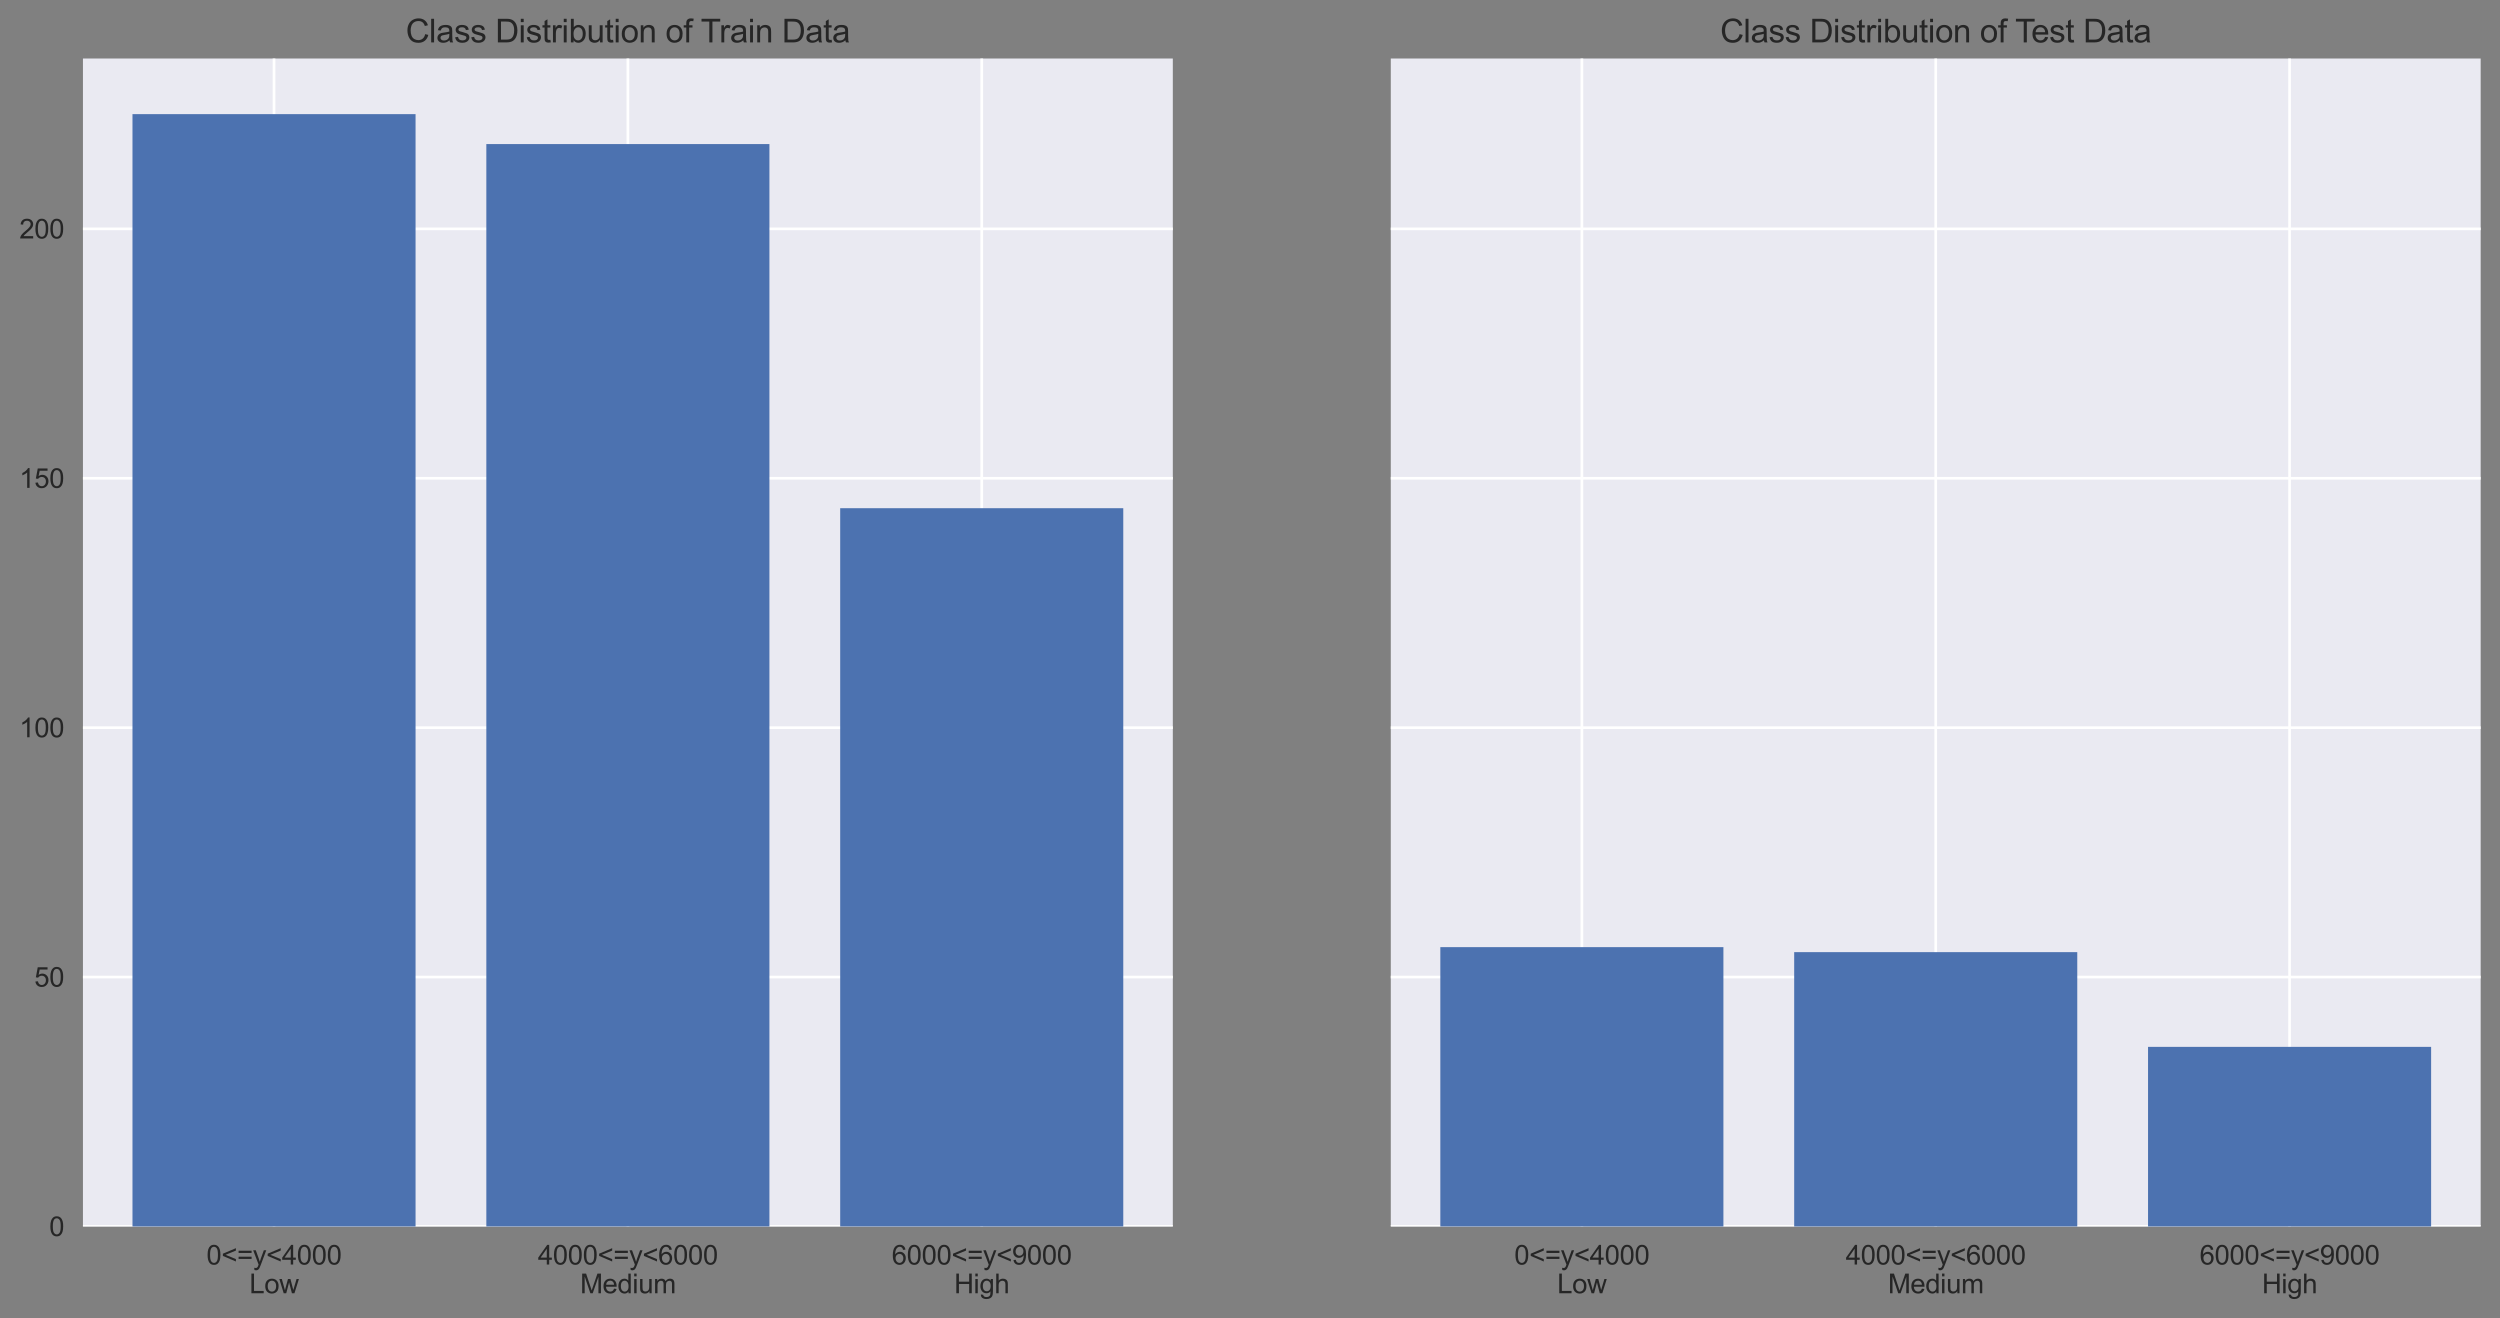 <?xml version="1.0" encoding="utf-8" standalone="no"?>
<!DOCTYPE svg PUBLIC "-//W3C//DTD SVG 1.1//EN"
  "http://www.w3.org/Graphics/SVG/1.1/DTD/svg11.dtd">
<svg xmlns:xlink="http://www.w3.org/1999/xlink" width="930.883pt" height="490.856pt" viewBox="0 0 930.883 490.856" xmlns="http://www.w3.org/2000/svg" version="1.1">
 <rect x="0" y="0" width="930.883" height="490.856" fill="#808080" stroke="none"/>
 <defs>
  <style type="text/css">*{stroke-linejoin: round; stroke-linecap: butt}</style>
 </defs>
 <g id="figure_1">
  <g id="patch_1">
   <path d="M 0 490.856 
L 930.883 490.856 
L 930.883 0 
L 0 0 
L 0 490.856 
z
" style="fill: none"/>
  </g>
  <g id="axes_1">
   <g id="patch_2">
    <path d="M 30.883 456.669 
L 436.701 456.669 
L 436.701 21.789 
L 30.883 21.789 
z
" style="fill: #eaeaf2"/>
   </g>
   <g id="matplotlib.axis_1">
    <g id="xtick_1">
     <g id="line2d_1">
      <path d="M 102.033 456.669 
L 102.033 21.789 
" clip-path="url(#p6e6799d41b)" style="fill: none; stroke: #ffffff; stroke-linecap: round"/>
     </g>
     <g id="line2d_2"/>
     <g id="text_1">
      <!-- 0&lt;=y&lt;4000 -->
      <g style="fill: #262626" transform="translate(76.869 470.857)scale(0.1 -0.1)">
       <defs>
        <path id="ArialMT-30" d="M 266 2259 
Q 266 3072 433 3567 
Q 600 4063 929 4331 
Q 1259 4600 1759 4600 
Q 2128 4600 2406 4451 
Q 2684 4303 2865 4023 
Q 3047 3744 3150 3342 
Q 3253 2941 3253 2259 
Q 3253 1453 3087 958 
Q 2922 463 2592 192 
Q 2263 -78 1759 -78 
Q 1097 -78 719 397 
Q 266 969 266 2259 
z
M 844 2259 
Q 844 1131 1108 757 
Q 1372 384 1759 384 
Q 2147 384 2411 759 
Q 2675 1134 2675 2259 
Q 2675 3391 2411 3762 
Q 2147 4134 1753 4134 
Q 1366 4134 1134 3806 
Q 844 3388 844 2259 
z
" transform="scale(0.016)"/>
        <path id="ArialMT-3c" d="M 350 2003 
L 350 2528 
L 3384 3809 
L 3384 3250 
L 978 2263 
L 3384 1266 
L 3384 706 
L 350 2003 
z
" transform="scale(0.016)"/>
        <path id="ArialMT-3d" d="M 3381 2694 
L 356 2694 
L 356 3219 
L 3381 3219 
L 3381 2694 
z
M 3381 1303 
L 356 1303 
L 356 1828 
L 3381 1828 
L 3381 1303 
z
" transform="scale(0.016)"/>
        <path id="ArialMT-79" d="M 397 -1278 
L 334 -750 
Q 519 -800 656 -800 
Q 844 -800 956 -737 
Q 1069 -675 1141 -563 
Q 1194 -478 1313 -144 
Q 1328 -97 1363 -6 
L 103 3319 
L 709 3319 
L 1400 1397 
Q 1534 1031 1641 628 
Q 1738 1016 1872 1384 
L 2581 3319 
L 3144 3319 
L 1881 -56 
Q 1678 -603 1566 -809 
Q 1416 -1088 1222 -1217 
Q 1028 -1347 759 -1347 
Q 597 -1347 397 -1278 
z
" transform="scale(0.016)"/>
        <path id="ArialMT-34" d="M 2069 0 
L 2069 1097 
L 81 1097 
L 81 1613 
L 2172 4581 
L 2631 4581 
L 2631 1613 
L 3250 1613 
L 3250 1097 
L 2631 1097 
L 2631 0 
L 2069 0 
z
M 2069 1613 
L 2069 3678 
L 634 1613 
L 2069 1613 
z
" transform="scale(0.016)"/>
       </defs>
       <use xlink:href="#ArialMT-30"/>
       <use xlink:href="#ArialMT-3c" x="55.615"/>
       <use xlink:href="#ArialMT-3d" x="114.014"/>
       <use xlink:href="#ArialMT-79" x="172.412"/>
       <use xlink:href="#ArialMT-3c" x="222.412"/>
       <use xlink:href="#ArialMT-34" x="280.811"/>
       <use xlink:href="#ArialMT-30" x="336.426"/>
       <use xlink:href="#ArialMT-30" x="392.041"/>
       <use xlink:href="#ArialMT-30" x="447.656"/>
      </g>
      <!-- Low -->
      <g style="fill: #262626" transform="translate(92.861 481.551)scale(0.1 -0.1)">
       <defs>
        <path id="ArialMT-4c" d="M 469 0 
L 469 4581 
L 1075 4581 
L 1075 541 
L 3331 541 
L 3331 0 
L 469 0 
z
" transform="scale(0.016)"/>
        <path id="ArialMT-6f" d="M 213 1659 
Q 213 2581 725 3025 
Q 1153 3394 1769 3394 
Q 2453 3394 2887 2945 
Q 3322 2497 3322 1706 
Q 3322 1066 3130 698 
Q 2938 331 2570 128 
Q 2203 -75 1769 -75 
Q 1072 -75 642 372 
Q 213 819 213 1659 
z
M 791 1659 
Q 791 1022 1069 705 
Q 1347 388 1769 388 
Q 2188 388 2466 706 
Q 2744 1025 2744 1678 
Q 2744 2294 2464 2611 
Q 2184 2928 1769 2928 
Q 1347 2928 1069 2612 
Q 791 2297 791 1659 
z
" transform="scale(0.016)"/>
        <path id="ArialMT-77" d="M 1034 0 
L 19 3319 
L 600 3319 
L 1128 1403 
L 1325 691 
Q 1338 744 1497 1375 
L 2025 3319 
L 2603 3319 
L 3100 1394 
L 3266 759 
L 3456 1400 
L 4025 3319 
L 4572 3319 
L 3534 0 
L 2950 0 
L 2422 1988 
L 2294 2553 
L 1622 0 
L 1034 0 
z
" transform="scale(0.016)"/>
       </defs>
       <use xlink:href="#ArialMT-4c"/>
       <use xlink:href="#ArialMT-6f" x="55.615"/>
       <use xlink:href="#ArialMT-77" x="111.23"/>
      </g>
     </g>
    </g>
    <g id="xtick_2">
     <g id="line2d_3">
      <path d="M 233.792 456.669 
L 233.792 21.789 
" clip-path="url(#p6e6799d41b)" style="fill: none; stroke: #ffffff; stroke-linecap: round"/>
     </g>
     <g id="line2d_4"/>
     <g id="text_2">
      <!-- 4000&lt;=y&lt;6000 -->
      <g style="fill: #262626" transform="translate(200.287 470.857)scale(0.1 -0.1)">
       <defs>
        <path id="ArialMT-36" d="M 3184 3459 
L 2625 3416 
Q 2550 3747 2413 3897 
Q 2184 4138 1850 4138 
Q 1581 4138 1378 3988 
Q 1113 3794 959 3422 
Q 806 3050 800 2363 
Q 1003 2672 1297 2822 
Q 1591 2972 1913 2972 
Q 2475 2972 2870 2558 
Q 3266 2144 3266 1488 
Q 3266 1056 3080 686 
Q 2894 316 2569 119 
Q 2244 -78 1831 -78 
Q 1128 -78 684 439 
Q 241 956 241 2144 
Q 241 3472 731 4075 
Q 1159 4600 1884 4600 
Q 2425 4600 2770 4297 
Q 3116 3994 3184 3459 
z
M 888 1484 
Q 888 1194 1011 928 
Q 1134 663 1356 523 
Q 1578 384 1822 384 
Q 2178 384 2434 671 
Q 2691 959 2691 1453 
Q 2691 1928 2437 2201 
Q 2184 2475 1800 2475 
Q 1419 2475 1153 2201 
Q 888 1928 888 1484 
z
" transform="scale(0.016)"/>
       </defs>
       <use xlink:href="#ArialMT-34"/>
       <use xlink:href="#ArialMT-30" x="55.615"/>
       <use xlink:href="#ArialMT-30" x="111.23"/>
       <use xlink:href="#ArialMT-30" x="166.846"/>
       <use xlink:href="#ArialMT-3c" x="222.461"/>
       <use xlink:href="#ArialMT-3d" x="280.859"/>
       <use xlink:href="#ArialMT-79" x="339.258"/>
       <use xlink:href="#ArialMT-3c" x="389.258"/>
       <use xlink:href="#ArialMT-36" x="447.656"/>
       <use xlink:href="#ArialMT-30" x="503.271"/>
       <use xlink:href="#ArialMT-30" x="558.887"/>
       <use xlink:href="#ArialMT-30" x="614.502"/>
      </g>
      <!-- Medium -->
      <g style="fill: #262626" transform="translate(216.01 481.551)scale(0.1 -0.1)">
       <defs>
        <path id="ArialMT-4d" d="M 475 0 
L 475 4581 
L 1388 4581 
L 2472 1338 
Q 2622 884 2691 659 
Q 2769 909 2934 1394 
L 4031 4581 
L 4847 4581 
L 4847 0 
L 4263 0 
L 4263 3834 
L 2931 0 
L 2384 0 
L 1059 3900 
L 1059 0 
L 475 0 
z
" transform="scale(0.016)"/>
        <path id="ArialMT-65" d="M 2694 1069 
L 3275 997 
Q 3138 488 2766 206 
Q 2394 -75 1816 -75 
Q 1088 -75 661 373 
Q 234 822 234 1631 
Q 234 2469 665 2931 
Q 1097 3394 1784 3394 
Q 2450 3394 2872 2941 
Q 3294 2488 3294 1666 
Q 3294 1616 3291 1516 
L 816 1516 
Q 847 969 1125 678 
Q 1403 388 1819 388 
Q 2128 388 2347 550 
Q 2566 713 2694 1069 
z
M 847 1978 
L 2700 1978 
Q 2663 2397 2488 2606 
Q 2219 2931 1791 2931 
Q 1403 2931 1139 2672 
Q 875 2413 847 1978 
z
" transform="scale(0.016)"/>
        <path id="ArialMT-64" d="M 2575 0 
L 2575 419 
Q 2259 -75 1647 -75 
Q 1250 -75 917 144 
Q 584 363 401 755 
Q 219 1147 219 1656 
Q 219 2153 384 2558 
Q 550 2963 881 3178 
Q 1213 3394 1622 3394 
Q 1922 3394 2156 3267 
Q 2391 3141 2538 2938 
L 2538 4581 
L 3097 4581 
L 3097 0 
L 2575 0 
z
M 797 1656 
Q 797 1019 1065 703 
Q 1334 388 1700 388 
Q 2069 388 2326 689 
Q 2584 991 2584 1609 
Q 2584 2291 2321 2609 
Q 2059 2928 1675 2928 
Q 1300 2928 1048 2622 
Q 797 2316 797 1656 
z
" transform="scale(0.016)"/>
        <path id="ArialMT-69" d="M 425 3934 
L 425 4581 
L 988 4581 
L 988 3934 
L 425 3934 
z
M 425 0 
L 425 3319 
L 988 3319 
L 988 0 
L 425 0 
z
" transform="scale(0.016)"/>
        <path id="ArialMT-75" d="M 2597 0 
L 2597 488 
Q 2209 -75 1544 -75 
Q 1250 -75 995 37 
Q 741 150 617 320 
Q 494 491 444 738 
Q 409 903 409 1263 
L 409 3319 
L 972 3319 
L 972 1478 
Q 972 1038 1006 884 
Q 1059 663 1231 536 
Q 1403 409 1656 409 
Q 1909 409 2131 539 
Q 2353 669 2445 892 
Q 2538 1116 2538 1541 
L 2538 3319 
L 3100 3319 
L 3100 0 
L 2597 0 
z
" transform="scale(0.016)"/>
        <path id="ArialMT-6d" d="M 422 0 
L 422 3319 
L 925 3319 
L 925 2853 
Q 1081 3097 1340 3245 
Q 1600 3394 1931 3394 
Q 2300 3394 2536 3241 
Q 2772 3088 2869 2813 
Q 3263 3394 3894 3394 
Q 4388 3394 4653 3120 
Q 4919 2847 4919 2278 
L 4919 0 
L 4359 0 
L 4359 2091 
Q 4359 2428 4304 2576 
Q 4250 2725 4106 2815 
Q 3963 2906 3769 2906 
Q 3419 2906 3187 2673 
Q 2956 2441 2956 1928 
L 2956 0 
L 2394 0 
L 2394 2156 
Q 2394 2531 2256 2718 
Q 2119 2906 1806 2906 
Q 1569 2906 1367 2781 
Q 1166 2656 1075 2415 
Q 984 2175 984 1722 
L 984 0 
L 422 0 
z
" transform="scale(0.016)"/>
       </defs>
       <use xlink:href="#ArialMT-4d"/>
       <use xlink:href="#ArialMT-65" x="83.301"/>
       <use xlink:href="#ArialMT-64" x="138.916"/>
       <use xlink:href="#ArialMT-69" x="194.531"/>
       <use xlink:href="#ArialMT-75" x="216.748"/>
       <use xlink:href="#ArialMT-6d" x="272.363"/>
      </g>
     </g>
    </g>
    <g id="xtick_3">
     <g id="line2d_5">
      <path d="M 365.551 456.669 
L 365.551 21.789 
" clip-path="url(#p6e6799d41b)" style="fill: none; stroke: #ffffff; stroke-linecap: round"/>
     </g>
     <g id="line2d_6"/>
     <g id="text_3">
      <!-- 6000&lt;=y&lt;9000 -->
      <g style="fill: #262626" transform="translate(332.046 470.857)scale(0.1 -0.1)">
       <defs>
        <path id="ArialMT-39" d="M 350 1059 
L 891 1109 
Q 959 728 1153 556 
Q 1347 384 1650 384 
Q 1909 384 2104 503 
Q 2300 622 2425 820 
Q 2550 1019 2634 1356 
Q 2719 1694 2719 2044 
Q 2719 2081 2716 2156 
Q 2547 1888 2255 1720 
Q 1963 1553 1622 1553 
Q 1053 1553 659 1965 
Q 266 2378 266 3053 
Q 266 3750 677 4175 
Q 1088 4600 1706 4600 
Q 2153 4600 2523 4359 
Q 2894 4119 3086 3673 
Q 3278 3228 3278 2384 
Q 3278 1506 3087 986 
Q 2897 466 2520 194 
Q 2144 -78 1638 -78 
Q 1100 -78 759 220 
Q 419 519 350 1059 
z
M 2653 3081 
Q 2653 3566 2395 3850 
Q 2138 4134 1775 4134 
Q 1400 4134 1122 3828 
Q 844 3522 844 3034 
Q 844 2597 1108 2323 
Q 1372 2050 1759 2050 
Q 2150 2050 2401 2323 
Q 2653 2597 2653 3081 
z
" transform="scale(0.016)"/>
       </defs>
       <use xlink:href="#ArialMT-36"/>
       <use xlink:href="#ArialMT-30" x="55.615"/>
       <use xlink:href="#ArialMT-30" x="111.23"/>
       <use xlink:href="#ArialMT-30" x="166.846"/>
       <use xlink:href="#ArialMT-3c" x="222.461"/>
       <use xlink:href="#ArialMT-3d" x="280.859"/>
       <use xlink:href="#ArialMT-79" x="339.258"/>
       <use xlink:href="#ArialMT-3c" x="389.258"/>
       <use xlink:href="#ArialMT-39" x="447.656"/>
       <use xlink:href="#ArialMT-30" x="503.271"/>
       <use xlink:href="#ArialMT-30" x="558.887"/>
       <use xlink:href="#ArialMT-30" x="614.502"/>
      </g>
      <!-- High -->
      <g style="fill: #262626" transform="translate(355.268 481.551)scale(0.1 -0.1)">
       <defs>
        <path id="ArialMT-48" d="M 513 0 
L 513 4581 
L 1119 4581 
L 1119 2700 
L 3500 2700 
L 3500 4581 
L 4106 4581 
L 4106 0 
L 3500 0 
L 3500 2159 
L 1119 2159 
L 1119 0 
L 513 0 
z
" transform="scale(0.016)"/>
        <path id="ArialMT-67" d="M 319 -275 
L 866 -356 
Q 900 -609 1056 -725 
Q 1266 -881 1628 -881 
Q 2019 -881 2231 -725 
Q 2444 -569 2519 -288 
Q 2563 -116 2559 434 
Q 2191 0 1641 0 
Q 956 0 581 494 
Q 206 988 206 1678 
Q 206 2153 378 2554 
Q 550 2956 876 3175 
Q 1203 3394 1644 3394 
Q 2231 3394 2613 2919 
L 2613 3319 
L 3131 3319 
L 3131 450 
Q 3131 -325 2973 -648 
Q 2816 -972 2473 -1159 
Q 2131 -1347 1631 -1347 
Q 1038 -1347 672 -1080 
Q 306 -813 319 -275 
z
M 784 1719 
Q 784 1066 1043 766 
Q 1303 466 1694 466 
Q 2081 466 2343 764 
Q 2606 1063 2606 1700 
Q 2606 2309 2336 2618 
Q 2066 2928 1684 2928 
Q 1309 2928 1046 2623 
Q 784 2319 784 1719 
z
" transform="scale(0.016)"/>
        <path id="ArialMT-68" d="M 422 0 
L 422 4581 
L 984 4581 
L 984 2938 
Q 1378 3394 1978 3394 
Q 2347 3394 2619 3248 
Q 2891 3103 3008 2847 
Q 3125 2591 3125 2103 
L 3125 0 
L 2563 0 
L 2563 2103 
Q 2563 2525 2380 2717 
Q 2197 2909 1863 2909 
Q 1613 2909 1392 2779 
Q 1172 2650 1078 2428 
Q 984 2206 984 1816 
L 984 0 
L 422 0 
z
" transform="scale(0.016)"/>
       </defs>
       <use xlink:href="#ArialMT-48"/>
       <use xlink:href="#ArialMT-69" x="72.217"/>
       <use xlink:href="#ArialMT-67" x="94.434"/>
       <use xlink:href="#ArialMT-68" x="150.049"/>
      </g>
     </g>
    </g>
   </g>
   <g id="matplotlib.axis_2">
    <g id="ytick_1">
     <g id="line2d_7">
      <path d="M 30.883 456.669 
L 436.701 456.669 
" clip-path="url(#p6e6799d41b)" style="fill: none; stroke: #ffffff; stroke-linecap: round"/>
     </g>
     <g id="line2d_8"/>
     <g id="text_4">
      <!-- 0 -->
      <g style="fill: #262626" transform="translate(18.322 460.248)scale(0.1 -0.1)">
       <use xlink:href="#ArialMT-30"/>
      </g>
     </g>
    </g>
    <g id="ytick_2">
     <g id="line2d_9">
      <path d="M 30.883 363.806 
L 436.701 363.806 
" clip-path="url(#p6e6799d41b)" style="fill: none; stroke: #ffffff; stroke-linecap: round"/>
     </g>
     <g id="line2d_10"/>
     <g id="text_5">
      <!-- 50 -->
      <g style="fill: #262626" transform="translate(12.761 367.385)scale(0.1 -0.1)">
       <defs>
        <path id="ArialMT-35" d="M 266 1200 
L 856 1250 
Q 922 819 1161 601 
Q 1400 384 1738 384 
Q 2144 384 2425 690 
Q 2706 997 2706 1503 
Q 2706 1984 2436 2262 
Q 2166 2541 1728 2541 
Q 1456 2541 1237 2417 
Q 1019 2294 894 2097 
L 366 2166 
L 809 4519 
L 3088 4519 
L 3088 3981 
L 1259 3981 
L 1013 2750 
Q 1425 3038 1878 3038 
Q 2478 3038 2890 2622 
Q 3303 2206 3303 1553 
Q 3303 931 2941 478 
Q 2500 -78 1738 -78 
Q 1113 -78 717 272 
Q 322 622 266 1200 
z
" transform="scale(0.016)"/>
       </defs>
       <use xlink:href="#ArialMT-35"/>
       <use xlink:href="#ArialMT-30" x="55.615"/>
      </g>
     </g>
    </g>
    <g id="ytick_3">
     <g id="line2d_11">
      <path d="M 30.883 270.942 
L 436.701 270.942 
" clip-path="url(#p6e6799d41b)" style="fill: none; stroke: #ffffff; stroke-linecap: round"/>
     </g>
     <g id="line2d_12"/>
     <g id="text_6">
      <!-- 100 -->
      <g style="fill: #262626" transform="translate(7.2 274.521)scale(0.1 -0.1)">
       <defs>
        <path id="ArialMT-31" d="M 2384 0 
L 1822 0 
L 1822 3584 
Q 1619 3391 1289 3197 
Q 959 3003 697 2906 
L 697 3450 
Q 1169 3672 1522 3987 
Q 1875 4303 2022 4600 
L 2384 4600 
L 2384 0 
z
" transform="scale(0.016)"/>
       </defs>
       <use xlink:href="#ArialMT-31"/>
       <use xlink:href="#ArialMT-30" x="55.615"/>
       <use xlink:href="#ArialMT-30" x="111.23"/>
      </g>
     </g>
    </g>
    <g id="ytick_4">
     <g id="line2d_13">
      <path d="M 30.883 178.079 
L 436.701 178.079 
" clip-path="url(#p6e6799d41b)" style="fill: none; stroke: #ffffff; stroke-linecap: round"/>
     </g>
     <g id="line2d_14"/>
     <g id="text_7">
      <!-- 150 -->
      <g style="fill: #262626" transform="translate(7.2 181.658)scale(0.1 -0.1)">
       <use xlink:href="#ArialMT-31"/>
       <use xlink:href="#ArialMT-35" x="55.615"/>
       <use xlink:href="#ArialMT-30" x="111.23"/>
      </g>
     </g>
    </g>
    <g id="ytick_5">
     <g id="line2d_15">
      <path d="M 30.883 85.215 
L 436.701 85.215 
" clip-path="url(#p6e6799d41b)" style="fill: none; stroke: #ffffff; stroke-linecap: round"/>
     </g>
     <g id="line2d_16"/>
     <g id="text_8">
      <!-- 200 -->
      <g style="fill: #262626" transform="translate(7.2 88.794)scale(0.1 -0.1)">
       <defs>
        <path id="ArialMT-32" d="M 3222 541 
L 3222 0 
L 194 0 
Q 188 203 259 391 
Q 375 700 629 1000 
Q 884 1300 1366 1694 
Q 2113 2306 2375 2664 
Q 2638 3022 2638 3341 
Q 2638 3675 2398 3904 
Q 2159 4134 1775 4134 
Q 1369 4134 1125 3890 
Q 881 3647 878 3216 
L 300 3275 
Q 359 3922 746 4261 
Q 1134 4600 1788 4600 
Q 2447 4600 2831 4234 
Q 3216 3869 3216 3328 
Q 3216 3053 3103 2787 
Q 2991 2522 2730 2228 
Q 2469 1934 1863 1422 
Q 1356 997 1212 845 
Q 1069 694 975 541 
L 3222 541 
z
" transform="scale(0.016)"/>
       </defs>
       <use xlink:href="#ArialMT-32"/>
       <use xlink:href="#ArialMT-30" x="55.615"/>
       <use xlink:href="#ArialMT-30" x="111.23"/>
      </g>
     </g>
    </g>
   </g>
   <g id="patch_3">
    <path d="M 49.329 456.669 
L 154.736 456.669 
L 154.736 42.498 
L 49.329 42.498 
z
" clip-path="url(#p6e6799d41b)" style="fill: #4c72b0"/>
   </g>
   <g id="patch_4">
    <path d="M 181.088 456.669 
L 286.496 456.669 
L 286.496 53.642 
L 181.088 53.642 
z
" clip-path="url(#p6e6799d41b)" style="fill: #4c72b0"/>
   </g>
   <g id="patch_5">
    <path d="M 312.847 456.669 
L 418.255 456.669 
L 418.255 189.222 
L 312.847 189.222 
z
" clip-path="url(#p6e6799d41b)" style="fill: #4c72b0"/>
   </g>
   <g id="patch_6">
    <path d="M 30.883 456.669 
L 30.883 21.789 
" style="fill: none"/>
   </g>
   <g id="patch_7">
    <path d="M 436.701 456.669 
L 436.701 21.789 
" style="fill: none"/>
   </g>
   <g id="patch_8">
    <path d="M 30.883 456.669 
L 436.701 456.669 
" style="fill: none"/>
   </g>
   <g id="patch_9">
    <path d="M 30.883 21.789 
L 436.701 21.789 
" style="fill: none"/>
   </g>
   <g id="text_9">
    <!-- Class Distribution of Train Data -->
    <g style="fill: #262626" transform="translate(151.096 15.789)scale(0.12 -0.12)">
     <defs>
      <path id="ArialMT-43" d="M 3763 1606 
L 4369 1453 
Q 4178 706 3683 314 
Q 3188 -78 2472 -78 
Q 1731 -78 1267 223 
Q 803 525 561 1097 
Q 319 1669 319 2325 
Q 319 3041 592 3573 
Q 866 4106 1370 4382 
Q 1875 4659 2481 4659 
Q 3169 4659 3637 4309 
Q 4106 3959 4291 3325 
L 3694 3184 
Q 3534 3684 3231 3912 
Q 2928 4141 2469 4141 
Q 1941 4141 1586 3887 
Q 1231 3634 1087 3207 
Q 944 2781 944 2328 
Q 944 1744 1114 1308 
Q 1284 872 1643 656 
Q 2003 441 2422 441 
Q 2931 441 3284 734 
Q 3638 1028 3763 1606 
z
" transform="scale(0.016)"/>
      <path id="ArialMT-6c" d="M 409 0 
L 409 4581 
L 972 4581 
L 972 0 
L 409 0 
z
" transform="scale(0.016)"/>
      <path id="ArialMT-61" d="M 2588 409 
Q 2275 144 1986 34 
Q 1697 -75 1366 -75 
Q 819 -75 525 192 
Q 231 459 231 875 
Q 231 1119 342 1320 
Q 453 1522 633 1644 
Q 813 1766 1038 1828 
Q 1203 1872 1538 1913 
Q 2219 1994 2541 2106 
Q 2544 2222 2544 2253 
Q 2544 2597 2384 2738 
Q 2169 2928 1744 2928 
Q 1347 2928 1158 2789 
Q 969 2650 878 2297 
L 328 2372 
Q 403 2725 575 2942 
Q 747 3159 1072 3276 
Q 1397 3394 1825 3394 
Q 2250 3394 2515 3294 
Q 2781 3194 2906 3042 
Q 3031 2891 3081 2659 
Q 3109 2516 3109 2141 
L 3109 1391 
Q 3109 606 3145 398 
Q 3181 191 3288 0 
L 2700 0 
Q 2613 175 2588 409 
z
M 2541 1666 
Q 2234 1541 1622 1453 
Q 1275 1403 1131 1340 
Q 988 1278 909 1158 
Q 831 1038 831 891 
Q 831 666 1001 516 
Q 1172 366 1500 366 
Q 1825 366 2078 508 
Q 2331 650 2450 897 
Q 2541 1088 2541 1459 
L 2541 1666 
z
" transform="scale(0.016)"/>
      <path id="ArialMT-73" d="M 197 991 
L 753 1078 
Q 800 744 1014 566 
Q 1228 388 1613 388 
Q 2000 388 2187 545 
Q 2375 703 2375 916 
Q 2375 1106 2209 1216 
Q 2094 1291 1634 1406 
Q 1016 1563 777 1677 
Q 538 1791 414 1992 
Q 291 2194 291 2438 
Q 291 2659 392 2848 
Q 494 3038 669 3163 
Q 800 3259 1026 3326 
Q 1253 3394 1513 3394 
Q 1903 3394 2198 3281 
Q 2494 3169 2634 2976 
Q 2775 2784 2828 2463 
L 2278 2388 
Q 2241 2644 2061 2787 
Q 1881 2931 1553 2931 
Q 1166 2931 1000 2803 
Q 834 2675 834 2503 
Q 834 2394 903 2306 
Q 972 2216 1119 2156 
Q 1203 2125 1616 2013 
Q 2213 1853 2448 1751 
Q 2684 1650 2818 1456 
Q 2953 1263 2953 975 
Q 2953 694 2789 445 
Q 2625 197 2315 61 
Q 2006 -75 1616 -75 
Q 969 -75 630 194 
Q 291 463 197 991 
z
" transform="scale(0.016)"/>
      <path id="ArialMT-20" transform="scale(0.016)"/>
      <path id="ArialMT-44" d="M 494 0 
L 494 4581 
L 2072 4581 
Q 2606 4581 2888 4516 
Q 3281 4425 3559 4188 
Q 3922 3881 4101 3404 
Q 4281 2928 4281 2316 
Q 4281 1794 4159 1391 
Q 4038 988 3847 723 
Q 3656 459 3429 307 
Q 3203 156 2883 78 
Q 2563 0 2147 0 
L 494 0 
z
M 1100 541 
L 2078 541 
Q 2531 541 2789 625 
Q 3047 709 3200 863 
Q 3416 1078 3536 1442 
Q 3656 1806 3656 2325 
Q 3656 3044 3420 3430 
Q 3184 3816 2847 3947 
Q 2603 4041 2063 4041 
L 1100 4041 
L 1100 541 
z
" transform="scale(0.016)"/>
      <path id="ArialMT-74" d="M 1650 503 
L 1731 6 
Q 1494 -44 1306 -44 
Q 1000 -44 831 53 
Q 663 150 594 308 
Q 525 466 525 972 
L 525 2881 
L 113 2881 
L 113 3319 
L 525 3319 
L 525 4141 
L 1084 4478 
L 1084 3319 
L 1650 3319 
L 1650 2881 
L 1084 2881 
L 1084 941 
Q 1084 700 1114 631 
Q 1144 563 1211 522 
Q 1278 481 1403 481 
Q 1497 481 1650 503 
z
" transform="scale(0.016)"/>
      <path id="ArialMT-72" d="M 416 0 
L 416 3319 
L 922 3319 
L 922 2816 
Q 1116 3169 1280 3281 
Q 1444 3394 1641 3394 
Q 1925 3394 2219 3213 
L 2025 2691 
Q 1819 2813 1613 2813 
Q 1428 2813 1281 2702 
Q 1134 2591 1072 2394 
Q 978 2094 978 1738 
L 978 0 
L 416 0 
z
" transform="scale(0.016)"/>
      <path id="ArialMT-62" d="M 941 0 
L 419 0 
L 419 4581 
L 981 4581 
L 981 2947 
Q 1338 3394 1891 3394 
Q 2197 3394 2470 3270 
Q 2744 3147 2920 2923 
Q 3097 2700 3197 2384 
Q 3297 2069 3297 1709 
Q 3297 856 2875 390 
Q 2453 -75 1863 -75 
Q 1275 -75 941 416 
L 941 0 
z
M 934 1684 
Q 934 1088 1097 822 
Q 1363 388 1816 388 
Q 2184 388 2453 708 
Q 2722 1028 2722 1663 
Q 2722 2313 2464 2622 
Q 2206 2931 1841 2931 
Q 1472 2931 1203 2611 
Q 934 2291 934 1684 
z
" transform="scale(0.016)"/>
      <path id="ArialMT-6e" d="M 422 0 
L 422 3319 
L 928 3319 
L 928 2847 
Q 1294 3394 1984 3394 
Q 2284 3394 2536 3286 
Q 2788 3178 2913 3003 
Q 3038 2828 3088 2588 
Q 3119 2431 3119 2041 
L 3119 0 
L 2556 0 
L 2556 2019 
Q 2556 2363 2490 2533 
Q 2425 2703 2258 2804 
Q 2091 2906 1866 2906 
Q 1506 2906 1245 2678 
Q 984 2450 984 1813 
L 984 0 
L 422 0 
z
" transform="scale(0.016)"/>
      <path id="ArialMT-66" d="M 556 0 
L 556 2881 
L 59 2881 
L 59 3319 
L 556 3319 
L 556 3672 
Q 556 4006 616 4169 
Q 697 4388 901 4523 
Q 1106 4659 1475 4659 
Q 1713 4659 2000 4603 
L 1916 4113 
Q 1741 4144 1584 4144 
Q 1328 4144 1222 4034 
Q 1116 3925 1116 3625 
L 1116 3319 
L 1763 3319 
L 1763 2881 
L 1116 2881 
L 1116 0 
L 556 0 
z
" transform="scale(0.016)"/>
      <path id="ArialMT-54" d="M 1659 0 
L 1659 4041 
L 150 4041 
L 150 4581 
L 3781 4581 
L 3781 4041 
L 2266 4041 
L 2266 0 
L 1659 0 
z
" transform="scale(0.016)"/>
     </defs>
     <use xlink:href="#ArialMT-43"/>
     <use xlink:href="#ArialMT-6c" x="72.217"/>
     <use xlink:href="#ArialMT-61" x="94.434"/>
     <use xlink:href="#ArialMT-73" x="150.049"/>
     <use xlink:href="#ArialMT-73" x="200.049"/>
     <use xlink:href="#ArialMT-20" x="250.049"/>
     <use xlink:href="#ArialMT-44" x="277.832"/>
     <use xlink:href="#ArialMT-69" x="350.049"/>
     <use xlink:href="#ArialMT-73" x="372.266"/>
     <use xlink:href="#ArialMT-74" x="422.266"/>
     <use xlink:href="#ArialMT-72" x="450.049"/>
     <use xlink:href="#ArialMT-69" x="483.35"/>
     <use xlink:href="#ArialMT-62" x="505.566"/>
     <use xlink:href="#ArialMT-75" x="561.182"/>
     <use xlink:href="#ArialMT-74" x="616.797"/>
     <use xlink:href="#ArialMT-69" x="644.58"/>
     <use xlink:href="#ArialMT-6f" x="666.797"/>
     <use xlink:href="#ArialMT-6e" x="722.412"/>
     <use xlink:href="#ArialMT-20" x="778.027"/>
     <use xlink:href="#ArialMT-6f" x="805.811"/>
     <use xlink:href="#ArialMT-66" x="861.426"/>
     <use xlink:href="#ArialMT-20" x="889.209"/>
     <use xlink:href="#ArialMT-54" x="915.242"/>
     <use xlink:href="#ArialMT-72" x="972.576"/>
     <use xlink:href="#ArialMT-61" x="1005.877"/>
     <use xlink:href="#ArialMT-69" x="1061.492"/>
     <use xlink:href="#ArialMT-6e" x="1083.709"/>
     <use xlink:href="#ArialMT-20" x="1139.324"/>
     <use xlink:href="#ArialMT-44" x="1167.107"/>
     <use xlink:href="#ArialMT-61" x="1239.324"/>
     <use xlink:href="#ArialMT-74" x="1294.939"/>
     <use xlink:href="#ArialMT-61" x="1322.723"/>
    </g>
   </g>
  </g>
  <g id="axes_2">
   <g id="patch_10">
    <path d="M 517.865 456.669 
L 923.683 456.669 
L 923.683 21.789 
L 517.865 21.789 
z
" style="fill: #eaeaf2"/>
   </g>
   <g id="matplotlib.axis_3">
    <g id="xtick_4">
     <g id="line2d_17">
      <path d="M 589.015 456.669 
L 589.015 21.789 
" clip-path="url(#p500e0becda)" style="fill: none; stroke: #ffffff; stroke-linecap: round"/>
     </g>
     <g id="line2d_18"/>
     <g id="text_10">
      <!-- 0&lt;=y&lt;4000 -->
      <g style="fill: #262626" transform="translate(563.851 470.857)scale(0.1 -0.1)">
       <use xlink:href="#ArialMT-30"/>
       <use xlink:href="#ArialMT-3c" x="55.615"/>
       <use xlink:href="#ArialMT-3d" x="114.014"/>
       <use xlink:href="#ArialMT-79" x="172.412"/>
       <use xlink:href="#ArialMT-3c" x="222.412"/>
       <use xlink:href="#ArialMT-34" x="280.811"/>
       <use xlink:href="#ArialMT-30" x="336.426"/>
       <use xlink:href="#ArialMT-30" x="392.041"/>
       <use xlink:href="#ArialMT-30" x="447.656"/>
      </g>
      <!-- Low -->
      <g style="fill: #262626" transform="translate(579.843 481.551)scale(0.1 -0.1)">
       <use xlink:href="#ArialMT-4c"/>
       <use xlink:href="#ArialMT-6f" x="55.615"/>
       <use xlink:href="#ArialMT-77" x="111.23"/>
      </g>
     </g>
    </g>
    <g id="xtick_5">
     <g id="line2d_19">
      <path d="M 720.774 456.669 
L 720.774 21.789 
" clip-path="url(#p500e0becda)" style="fill: none; stroke: #ffffff; stroke-linecap: round"/>
     </g>
     <g id="line2d_20"/>
     <g id="text_11">
      <!-- 4000&lt;=y&lt;6000 -->
      <g style="fill: #262626" transform="translate(687.269 470.857)scale(0.1 -0.1)">
       <use xlink:href="#ArialMT-34"/>
       <use xlink:href="#ArialMT-30" x="55.615"/>
       <use xlink:href="#ArialMT-30" x="111.23"/>
       <use xlink:href="#ArialMT-30" x="166.846"/>
       <use xlink:href="#ArialMT-3c" x="222.461"/>
       <use xlink:href="#ArialMT-3d" x="280.859"/>
       <use xlink:href="#ArialMT-79" x="339.258"/>
       <use xlink:href="#ArialMT-3c" x="389.258"/>
       <use xlink:href="#ArialMT-36" x="447.656"/>
       <use xlink:href="#ArialMT-30" x="503.271"/>
       <use xlink:href="#ArialMT-30" x="558.887"/>
       <use xlink:href="#ArialMT-30" x="614.502"/>
      </g>
      <!-- Medium -->
      <g style="fill: #262626" transform="translate(702.992 481.551)scale(0.1 -0.1)">
       <use xlink:href="#ArialMT-4d"/>
       <use xlink:href="#ArialMT-65" x="83.301"/>
       <use xlink:href="#ArialMT-64" x="138.916"/>
       <use xlink:href="#ArialMT-69" x="194.531"/>
       <use xlink:href="#ArialMT-75" x="216.748"/>
       <use xlink:href="#ArialMT-6d" x="272.363"/>
      </g>
     </g>
    </g>
    <g id="xtick_6">
     <g id="line2d_21">
      <path d="M 852.533 456.669 
L 852.533 21.789 
" clip-path="url(#p500e0becda)" style="fill: none; stroke: #ffffff; stroke-linecap: round"/>
     </g>
     <g id="line2d_22"/>
     <g id="text_12">
      <!-- 6000&lt;=y&lt;9000 -->
      <g style="fill: #262626" transform="translate(819.028 470.857)scale(0.1 -0.1)">
       <use xlink:href="#ArialMT-36"/>
       <use xlink:href="#ArialMT-30" x="55.615"/>
       <use xlink:href="#ArialMT-30" x="111.23"/>
       <use xlink:href="#ArialMT-30" x="166.846"/>
       <use xlink:href="#ArialMT-3c" x="222.461"/>
       <use xlink:href="#ArialMT-3d" x="280.859"/>
       <use xlink:href="#ArialMT-79" x="339.258"/>
       <use xlink:href="#ArialMT-3c" x="389.258"/>
       <use xlink:href="#ArialMT-39" x="447.656"/>
       <use xlink:href="#ArialMT-30" x="503.271"/>
       <use xlink:href="#ArialMT-30" x="558.887"/>
       <use xlink:href="#ArialMT-30" x="614.502"/>
      </g>
      <!-- High -->
      <g style="fill: #262626" transform="translate(842.25 481.551)scale(0.1 -0.1)">
       <use xlink:href="#ArialMT-48"/>
       <use xlink:href="#ArialMT-69" x="72.217"/>
       <use xlink:href="#ArialMT-67" x="94.434"/>
       <use xlink:href="#ArialMT-68" x="150.049"/>
      </g>
     </g>
    </g>
   </g>
   <g id="matplotlib.axis_4">
    <g id="ytick_6">
     <g id="line2d_23">
      <path d="M 517.865 456.669 
L 923.683 456.669 
" clip-path="url(#p500e0becda)" style="fill: none; stroke: #ffffff; stroke-linecap: round"/>
     </g>
     <g id="line2d_24"/>
    </g>
    <g id="ytick_7">
     <g id="line2d_25">
      <path d="M 517.865 363.806 
L 923.683 363.806 
" clip-path="url(#p500e0becda)" style="fill: none; stroke: #ffffff; stroke-linecap: round"/>
     </g>
     <g id="line2d_26"/>
    </g>
    <g id="ytick_8">
     <g id="line2d_27">
      <path d="M 517.865 270.942 
L 923.683 270.942 
" clip-path="url(#p500e0becda)" style="fill: none; stroke: #ffffff; stroke-linecap: round"/>
     </g>
     <g id="line2d_28"/>
    </g>
    <g id="ytick_9">
     <g id="line2d_29">
      <path d="M 517.865 178.079 
L 923.683 178.079 
" clip-path="url(#p500e0becda)" style="fill: none; stroke: #ffffff; stroke-linecap: round"/>
     </g>
     <g id="line2d_30"/>
    </g>
    <g id="ytick_10">
     <g id="line2d_31">
      <path d="M 517.865 85.215 
L 923.683 85.215 
" clip-path="url(#p500e0becda)" style="fill: none; stroke: #ffffff; stroke-linecap: round"/>
     </g>
     <g id="line2d_32"/>
    </g>
   </g>
   <g id="patch_11">
    <path d="M 536.311 456.669 
L 641.718 456.669 
L 641.718 352.662 
L 536.311 352.662 
z
" clip-path="url(#p500e0becda)" style="fill: #4c72b0"/>
   </g>
   <g id="patch_12">
    <path d="M 668.07 456.669 
L 773.477 456.669 
L 773.477 354.519 
L 668.07 354.519 
z
" clip-path="url(#p500e0becda)" style="fill: #4c72b0"/>
   </g>
   <g id="patch_13">
    <path d="M 799.829 456.669 
L 905.237 456.669 
L 905.237 389.808 
L 799.829 389.808 
z
" clip-path="url(#p500e0becda)" style="fill: #4c72b0"/>
   </g>
   <g id="patch_14">
    <path d="M 517.865 456.669 
L 517.865 21.789 
" style="fill: none"/>
   </g>
   <g id="patch_15">
    <path d="M 923.683 456.669 
L 923.683 21.789 
" style="fill: none"/>
   </g>
   <g id="patch_16">
    <path d="M 517.865 456.669 
L 923.683 456.669 
" style="fill: none"/>
   </g>
   <g id="patch_17">
    <path d="M 517.865 21.789 
L 923.683 21.789 
" style="fill: none"/>
   </g>
   <g id="text_13">
    <!-- Class Distribution of Test Data -->
    <g style="fill: #262626" transform="translate(640.521 15.789)scale(0.12 -0.12)">
     <use xlink:href="#ArialMT-43"/>
     <use xlink:href="#ArialMT-6c" x="72.217"/>
     <use xlink:href="#ArialMT-61" x="94.434"/>
     <use xlink:href="#ArialMT-73" x="150.049"/>
     <use xlink:href="#ArialMT-73" x="200.049"/>
     <use xlink:href="#ArialMT-20" x="250.049"/>
     <use xlink:href="#ArialMT-44" x="277.832"/>
     <use xlink:href="#ArialMT-69" x="350.049"/>
     <use xlink:href="#ArialMT-73" x="372.266"/>
     <use xlink:href="#ArialMT-74" x="422.266"/>
     <use xlink:href="#ArialMT-72" x="450.049"/>
     <use xlink:href="#ArialMT-69" x="483.35"/>
     <use xlink:href="#ArialMT-62" x="505.566"/>
     <use xlink:href="#ArialMT-75" x="561.182"/>
     <use xlink:href="#ArialMT-74" x="616.797"/>
     <use xlink:href="#ArialMT-69" x="644.58"/>
     <use xlink:href="#ArialMT-6f" x="666.797"/>
     <use xlink:href="#ArialMT-6e" x="722.412"/>
     <use xlink:href="#ArialMT-20" x="778.027"/>
     <use xlink:href="#ArialMT-6f" x="805.811"/>
     <use xlink:href="#ArialMT-66" x="861.426"/>
     <use xlink:href="#ArialMT-20" x="889.209"/>
     <use xlink:href="#ArialMT-54" x="915.242"/>
     <use xlink:href="#ArialMT-65" x="965.201"/>
     <use xlink:href="#ArialMT-73" x="1020.816"/>
     <use xlink:href="#ArialMT-74" x="1070.816"/>
     <use xlink:href="#ArialMT-20" x="1098.6"/>
     <use xlink:href="#ArialMT-44" x="1126.383"/>
     <use xlink:href="#ArialMT-61" x="1198.6"/>
     <use xlink:href="#ArialMT-74" x="1254.215"/>
     <use xlink:href="#ArialMT-61" x="1281.998"/>
    </g>
   </g>
  </g>
 </g>
 <defs>
  <clipPath id="p6e6799d41b">
   <rect x="30.883" y="21.789" width="405.818" height="434.88"/>
  </clipPath>
  <clipPath id="p500e0becda">
   <rect x="517.865" y="21.789" width="405.818" height="434.88"/>
  </clipPath>
 </defs>
</svg>
